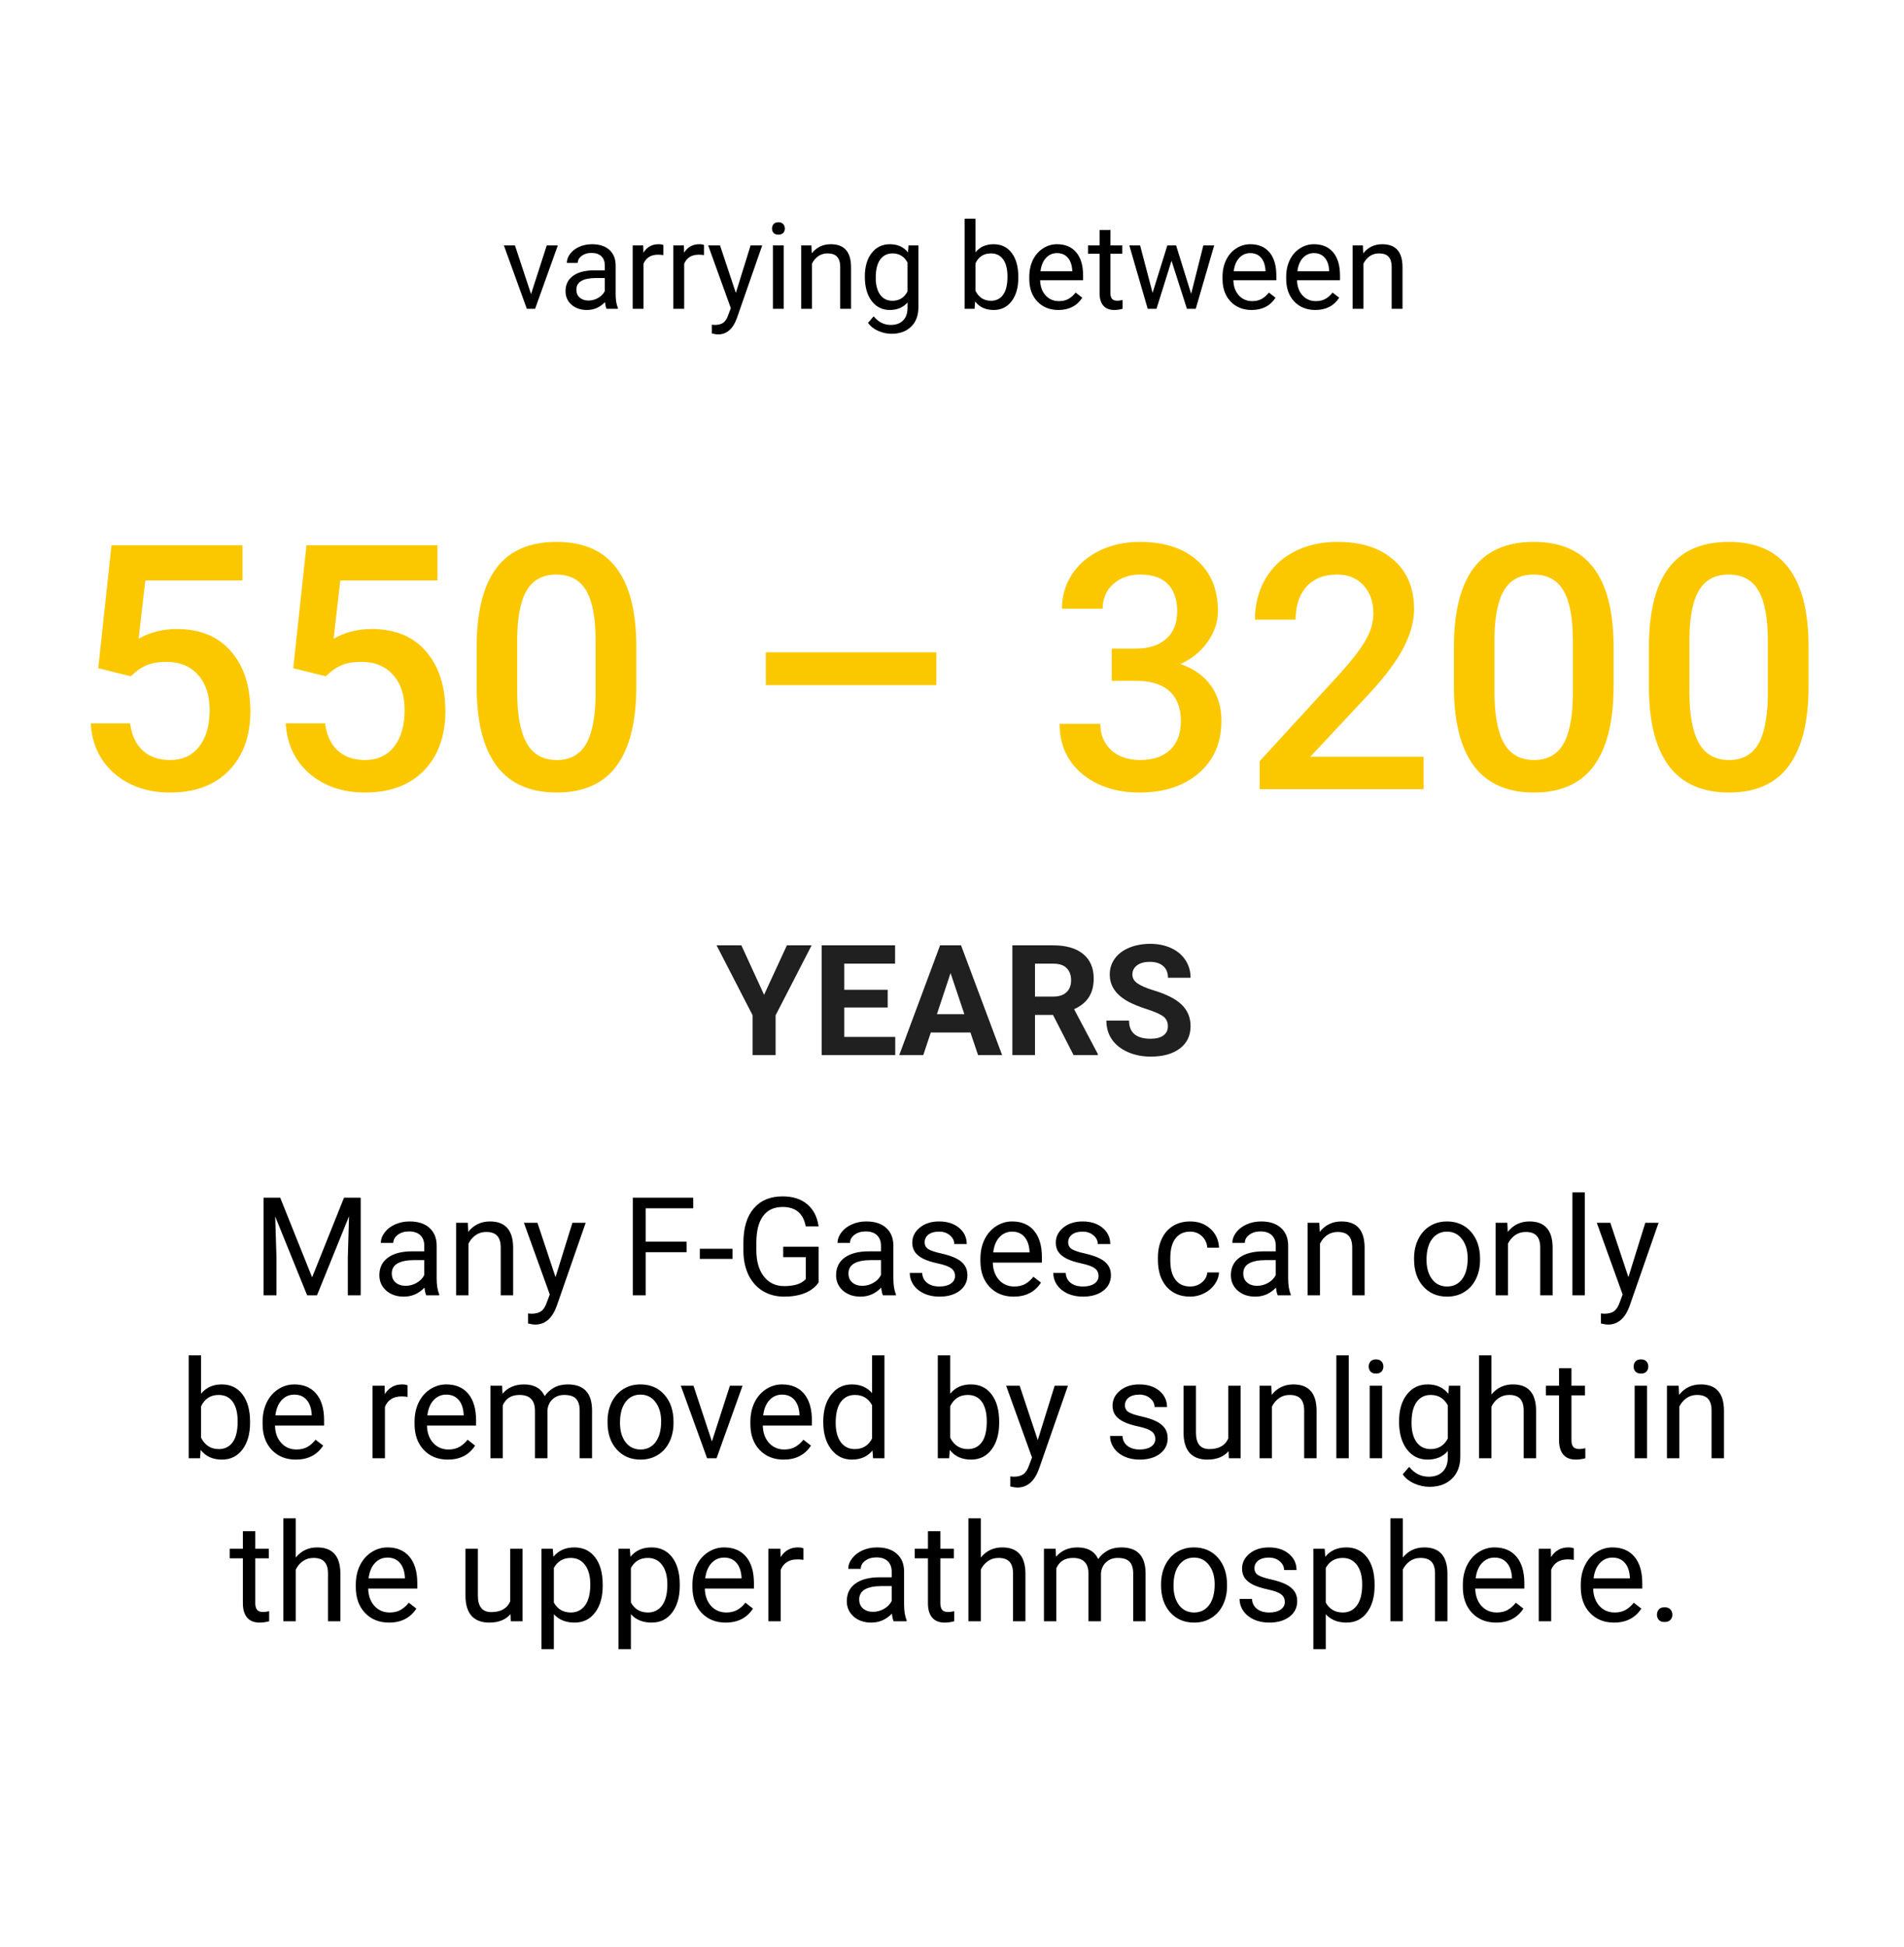 <svg width="222" height="227" viewBox="0 0 222 227" fill="none" xmlns="http://www.w3.org/2000/svg">
<path d="M89.088 115.969L91.751 110.203H94.634L90.433 118.359V123H87.752V118.359L83.551 110.203H86.442L89.088 115.969ZM103.502 117.454H98.439V120.882H104.381V123H95.803V110.203H104.363V112.339H98.439V115.389H103.502V117.454ZM113.152 120.363H108.529L107.65 123H104.847L109.61 110.203H112.054L116.844 123H114.04L113.152 120.363ZM109.241 118.228H112.44L110.832 113.438L109.241 118.228ZM122.776 118.315H120.676V123H118.039V110.203H122.794C124.306 110.203 125.472 110.54 126.292 111.214C127.112 111.888 127.522 112.84 127.522 114.07C127.522 114.943 127.332 115.673 126.951 116.259C126.576 116.839 126.005 117.302 125.237 117.647L128.006 122.877V123H125.176L122.776 118.315ZM120.676 116.18H122.803C123.465 116.18 123.978 116.013 124.341 115.679C124.704 115.339 124.886 114.873 124.886 114.281C124.886 113.678 124.713 113.203 124.367 112.857C124.027 112.512 123.503 112.339 122.794 112.339H120.676V116.18ZM136.171 119.643C136.171 119.145 135.995 118.764 135.644 118.5C135.292 118.23 134.659 117.949 133.745 117.656C132.831 117.357 132.107 117.064 131.574 116.777C130.121 115.992 129.395 114.935 129.395 113.604C129.395 112.913 129.588 112.298 129.975 111.759C130.367 111.214 130.927 110.789 131.653 110.484C132.386 110.18 133.206 110.027 134.114 110.027C135.028 110.027 135.843 110.194 136.558 110.528C137.272 110.856 137.826 111.322 138.219 111.926C138.617 112.529 138.816 113.215 138.816 113.982H136.18C136.18 113.396 135.995 112.942 135.626 112.62C135.257 112.292 134.738 112.128 134.07 112.128C133.426 112.128 132.925 112.266 132.567 112.541C132.21 112.811 132.031 113.168 132.031 113.613C132.031 114.029 132.239 114.378 132.655 114.659C133.077 114.94 133.695 115.204 134.51 115.45C136.01 115.901 137.103 116.461 137.788 117.129C138.474 117.797 138.816 118.629 138.816 119.625C138.816 120.732 138.397 121.603 137.56 122.235C136.722 122.862 135.594 123.176 134.176 123.176C133.191 123.176 132.295 122.997 131.486 122.64C130.678 122.276 130.06 121.781 129.632 121.154C129.21 120.527 128.999 119.801 128.999 118.975H131.645C131.645 120.387 132.488 121.093 134.176 121.093C134.803 121.093 135.292 120.967 135.644 120.715C135.995 120.457 136.171 120.1 136.171 119.643Z" fill="#202020"/>
<path d="M61.919 34.284L63.751 28.604H65.043L62.391 36H61.427L58.747 28.604H60.039L61.919 34.284ZM70.717 36C70.644 35.854 70.585 35.594 70.539 35.221C69.951 35.831 69.249 36.137 68.434 36.137C67.704 36.137 67.105 35.932 66.636 35.522C66.171 35.107 65.939 34.583 65.939 33.949C65.939 33.179 66.23 32.582 66.814 32.158C67.401 31.73 68.226 31.516 69.288 31.516H70.519V30.935C70.519 30.492 70.386 30.142 70.122 29.882C69.858 29.617 69.468 29.485 68.953 29.485C68.502 29.485 68.124 29.599 67.818 29.827C67.513 30.055 67.36 30.331 67.36 30.654H66.089C66.089 30.285 66.219 29.93 66.478 29.588C66.743 29.241 67.098 28.968 67.545 28.768C67.996 28.567 68.491 28.467 69.028 28.467C69.88 28.467 70.548 28.681 71.031 29.109C71.514 29.533 71.765 30.119 71.783 30.866V34.27C71.783 34.95 71.87 35.49 72.043 35.891V36H70.717ZM68.618 35.036C69.015 35.036 69.391 34.934 69.746 34.728C70.102 34.523 70.359 34.257 70.519 33.929V32.411H69.527C67.978 32.411 67.203 32.865 67.203 33.772C67.203 34.168 67.335 34.478 67.6 34.701C67.864 34.925 68.204 35.036 68.618 35.036ZM77.341 29.738C77.149 29.706 76.942 29.69 76.719 29.69C75.889 29.69 75.326 30.044 75.03 30.75V36H73.766V28.604H74.996L75.017 29.458C75.431 28.797 76.019 28.467 76.78 28.467C77.026 28.467 77.213 28.499 77.341 28.562V29.738ZM82.085 29.738C81.894 29.706 81.686 29.69 81.463 29.69C80.633 29.69 80.071 30.044 79.774 30.75V36H78.51V28.604H79.74L79.761 29.458C80.175 28.797 80.763 28.467 81.524 28.467C81.77 28.467 81.957 28.499 82.085 28.562V29.738ZM85.797 34.148L87.519 28.604H88.873L85.899 37.142C85.439 38.372 84.708 38.987 83.705 38.987L83.466 38.967L82.994 38.878V37.852L83.336 37.88C83.764 37.88 84.097 37.793 84.334 37.62C84.576 37.447 84.774 37.13 84.929 36.67L85.209 35.918L82.57 28.604H83.951L85.797 34.148ZM91.382 36H90.117V28.604H91.382V36ZM90.015 26.642C90.015 26.436 90.076 26.263 90.199 26.122C90.327 25.981 90.514 25.91 90.76 25.91C91.006 25.91 91.193 25.981 91.32 26.122C91.448 26.263 91.512 26.436 91.512 26.642C91.512 26.847 91.448 27.018 91.32 27.154C91.193 27.291 91.006 27.359 90.76 27.359C90.514 27.359 90.327 27.291 90.199 27.154C90.076 27.018 90.015 26.847 90.015 26.642ZM94.608 28.604L94.649 29.533C95.215 28.822 95.953 28.467 96.864 28.467C98.427 28.467 99.216 29.349 99.23 31.112V36H97.965V31.105C97.96 30.572 97.837 30.178 97.596 29.923C97.359 29.668 96.987 29.54 96.481 29.54C96.071 29.54 95.711 29.649 95.401 29.868C95.091 30.087 94.85 30.374 94.677 30.73V36H93.412V28.604H94.608ZM100.836 32.24C100.836 31.087 101.103 30.171 101.636 29.492C102.169 28.809 102.875 28.467 103.755 28.467C104.657 28.467 105.361 28.786 105.867 29.424L105.929 28.604H107.084V35.822C107.084 36.779 106.799 37.533 106.229 38.085C105.664 38.636 104.903 38.912 103.946 38.912C103.413 38.912 102.891 38.798 102.381 38.57C101.87 38.342 101.481 38.03 101.212 37.634L101.868 36.875C102.41 37.545 103.074 37.88 103.857 37.88C104.473 37.88 104.951 37.707 105.293 37.36C105.639 37.014 105.812 36.526 105.812 35.898V35.262C105.307 35.845 104.616 36.137 103.741 36.137C102.875 36.137 102.174 35.788 101.636 35.091C101.103 34.394 100.836 33.443 100.836 32.24ZM102.107 32.384C102.107 33.218 102.278 33.874 102.62 34.352C102.962 34.827 103.44 35.063 104.056 35.063C104.853 35.063 105.439 34.701 105.812 33.977V30.6C105.425 29.893 104.844 29.54 104.069 29.54C103.454 29.54 102.973 29.779 102.627 30.258C102.281 30.736 102.107 31.445 102.107 32.384ZM118.732 32.384C118.732 33.514 118.473 34.423 117.953 35.111C117.434 35.795 116.736 36.137 115.861 36.137C114.927 36.137 114.205 35.806 113.694 35.145L113.633 36H112.471V25.5H113.735V29.417C114.246 28.784 114.95 28.467 115.848 28.467C116.745 28.467 117.45 28.806 117.96 29.485C118.475 30.164 118.732 31.094 118.732 32.274V32.384ZM117.468 32.24C117.468 31.379 117.301 30.713 116.969 30.244C116.636 29.775 116.158 29.54 115.533 29.54C114.699 29.54 114.1 29.927 113.735 30.702V33.901C114.123 34.676 114.727 35.063 115.547 35.063C116.153 35.063 116.625 34.829 116.962 34.359C117.299 33.89 117.468 33.184 117.468 32.24ZM123.401 36.137C122.399 36.137 121.583 35.809 120.954 35.152C120.325 34.492 120.011 33.61 120.011 32.507V32.274C120.011 31.541 120.15 30.887 120.428 30.312C120.71 29.734 121.102 29.283 121.604 28.959C122.109 28.631 122.656 28.467 123.244 28.467C124.206 28.467 124.953 28.784 125.486 29.417C126.02 30.05 126.286 30.957 126.286 32.138V32.664H121.275C121.294 33.393 121.506 33.983 121.911 34.435C122.321 34.881 122.841 35.105 123.47 35.105C123.916 35.105 124.295 35.013 124.604 34.831C124.914 34.649 125.186 34.407 125.418 34.106L126.19 34.708C125.571 35.66 124.641 36.137 123.401 36.137ZM123.244 29.506C122.734 29.506 122.305 29.693 121.959 30.066C121.613 30.436 121.398 30.955 121.316 31.625H125.021V31.529C124.985 30.887 124.812 30.39 124.502 30.039C124.192 29.684 123.773 29.506 123.244 29.506ZM129.472 26.812V28.604H130.853V29.581H129.472V34.168C129.472 34.464 129.533 34.688 129.656 34.838C129.779 34.984 129.989 35.057 130.285 35.057C130.431 35.057 130.632 35.029 130.887 34.975V36C130.554 36.091 130.23 36.137 129.916 36.137C129.351 36.137 128.925 35.966 128.638 35.624C128.351 35.282 128.207 34.797 128.207 34.168V29.581H126.86V28.604H128.207V26.812H129.472ZM138.885 34.257L140.307 28.604H141.571L139.418 36H138.393L136.595 30.395L134.845 36H133.819L131.673 28.604H132.931L134.387 34.141L136.109 28.604H137.128L138.885 34.257ZM145.933 36.137C144.93 36.137 144.114 35.809 143.485 35.152C142.856 34.492 142.542 33.61 142.542 32.507V32.274C142.542 31.541 142.681 30.887 142.959 30.312C143.242 29.734 143.633 29.283 144.135 28.959C144.641 28.631 145.188 28.467 145.775 28.467C146.737 28.467 147.484 28.784 148.018 29.417C148.551 30.05 148.817 30.957 148.817 32.138V32.664H143.807C143.825 33.393 144.037 33.983 144.442 34.435C144.853 34.881 145.372 35.105 146.001 35.105C146.448 35.105 146.826 35.013 147.136 34.831C147.446 34.649 147.717 34.407 147.949 34.106L148.722 34.708C148.102 35.66 147.172 36.137 145.933 36.137ZM145.775 29.506C145.265 29.506 144.837 29.693 144.49 30.066C144.144 30.436 143.93 30.955 143.848 31.625H147.553V31.529C147.516 30.887 147.343 30.39 147.033 30.039C146.723 29.684 146.304 29.506 145.775 29.506ZM153.356 36.137C152.354 36.137 151.538 35.809 150.909 35.152C150.28 34.492 149.966 33.61 149.966 32.507V32.274C149.966 31.541 150.105 30.887 150.383 30.312C150.665 29.734 151.057 29.283 151.559 28.959C152.064 28.631 152.611 28.467 153.199 28.467C154.161 28.467 154.908 28.784 155.441 29.417C155.975 30.05 156.241 30.957 156.241 32.138V32.664H151.23C151.249 33.393 151.461 33.983 151.866 34.435C152.276 34.881 152.796 35.105 153.425 35.105C153.871 35.105 154.25 35.013 154.56 34.831C154.869 34.649 155.141 34.407 155.373 34.106L156.146 34.708C155.526 35.66 154.596 36.137 153.356 36.137ZM153.199 29.506C152.689 29.506 152.26 29.693 151.914 30.066C151.568 30.436 151.354 30.955 151.271 31.625H154.977V31.529C154.94 30.887 154.767 30.39 154.457 30.039C154.147 29.684 153.728 29.506 153.199 29.506ZM158.907 28.604L158.948 29.533C159.513 28.822 160.252 28.467 161.163 28.467C162.726 28.467 163.515 29.349 163.528 31.112V36H162.264V31.105C162.259 30.572 162.136 30.178 161.895 29.923C161.658 29.668 161.286 29.54 160.78 29.54C160.37 29.54 160.01 29.649 159.7 29.868C159.39 30.087 159.149 30.374 158.976 30.73V36H157.711V28.604H158.907Z" fill="black"/>
<path d="M11.457 77.898L13 63.562H28.273V67.664H16.945L16.164 74.461C17.479 73.706 18.963 73.328 20.617 73.328C23.326 73.328 25.428 74.194 26.926 75.926C28.436 77.658 29.191 79.988 29.191 82.918C29.191 85.809 28.358 88.113 26.691 89.832C25.025 91.538 22.74 92.391 19.836 92.391C17.232 92.391 15.07 91.655 13.352 90.184C11.646 88.699 10.721 86.746 10.578 84.324H15.168C15.35 85.704 15.845 86.766 16.652 87.508C17.46 88.237 18.514 88.602 19.816 88.602C21.275 88.602 22.408 88.081 23.215 87.039C24.035 85.997 24.445 84.578 24.445 82.781C24.445 81.049 23.996 79.682 23.098 78.68C22.199 77.664 20.962 77.156 19.387 77.156C18.527 77.156 17.798 77.273 17.199 77.508C16.6 77.729 15.949 78.172 15.246 78.836L11.457 77.898ZM34.191 77.898L35.734 63.562H51.008V67.664H39.68L38.898 74.461C40.214 73.706 41.698 73.328 43.352 73.328C46.06 73.328 48.163 74.194 49.66 75.926C51.171 77.658 51.926 79.988 51.926 82.918C51.926 85.809 51.092 88.113 49.426 89.832C47.759 91.538 45.474 92.391 42.57 92.391C39.966 92.391 37.805 91.655 36.086 90.184C34.38 88.699 33.456 86.746 33.312 84.324H37.902C38.085 85.704 38.579 86.766 39.387 87.508C40.194 88.237 41.249 88.602 42.551 88.602C44.009 88.602 45.142 88.081 45.949 87.039C46.77 85.997 47.18 84.578 47.18 82.781C47.18 81.049 46.73 79.682 45.832 78.68C44.934 77.664 43.697 77.156 42.121 77.156C41.262 77.156 40.533 77.273 39.934 77.508C39.335 77.729 38.684 78.172 37.98 78.836L34.191 77.898ZM74.191 80.027C74.191 84.116 73.423 87.202 71.887 89.285C70.363 91.356 68.039 92.391 64.914 92.391C61.841 92.391 59.523 91.382 57.961 89.363C56.411 87.332 55.617 84.331 55.578 80.359V75.438C55.578 71.349 56.34 68.283 57.863 66.238C59.4 64.194 61.737 63.172 64.875 63.172C67.987 63.172 70.305 64.168 71.828 66.16C73.365 68.152 74.152 71.134 74.191 75.106V80.027ZM69.445 74.715C69.445 72.046 69.081 70.092 68.352 68.856C67.622 67.606 66.463 66.981 64.875 66.981C63.325 66.981 62.186 67.573 61.457 68.758C60.728 69.93 60.344 71.766 60.305 74.266V80.711C60.305 83.367 60.676 85.346 61.418 86.648C62.16 87.951 63.325 88.602 64.914 88.602C66.438 88.602 67.564 88.003 68.293 86.805C69.022 85.594 69.406 83.706 69.445 81.141V74.715ZM109.172 79.871H89.289V76.043H109.172V79.871ZM129.621 75.613H132.512C133.97 75.6 135.122 75.223 135.969 74.481C136.828 73.738 137.258 72.664 137.258 71.258C137.258 69.904 136.9 68.856 136.184 68.113C135.48 67.358 134.4 66.981 132.941 66.981C131.665 66.981 130.617 67.352 129.797 68.094C128.977 68.823 128.566 69.78 128.566 70.965H123.82C123.82 69.507 124.204 68.178 124.973 66.981C125.754 65.783 126.835 64.852 128.215 64.188C129.608 63.51 131.164 63.172 132.883 63.172C135.721 63.172 137.948 63.888 139.562 65.32C141.19 66.74 142.004 68.719 142.004 71.258C142.004 72.534 141.594 73.738 140.773 74.871C139.966 75.991 138.918 76.837 137.629 77.41C139.191 77.944 140.376 78.784 141.184 79.93C142.004 81.076 142.414 82.443 142.414 84.031C142.414 86.583 141.535 88.615 139.777 90.125C138.033 91.635 135.734 92.391 132.883 92.391C130.148 92.391 127.909 91.662 126.164 90.203C124.419 88.745 123.547 86.805 123.547 84.383H128.293C128.293 85.633 128.71 86.648 129.543 87.43C130.389 88.211 131.522 88.602 132.941 88.602C134.413 88.602 135.572 88.211 136.418 87.43C137.264 86.648 137.688 85.516 137.688 84.031C137.688 82.534 137.245 81.382 136.359 80.574C135.474 79.767 134.159 79.363 132.414 79.363H129.621V75.613ZM165.988 92H146.867V88.738L156.34 78.406C157.707 76.883 158.677 75.613 159.25 74.598C159.836 73.569 160.129 72.54 160.129 71.512C160.129 70.158 159.745 69.064 158.977 68.231C158.221 67.397 157.199 66.981 155.91 66.981C154.374 66.981 153.182 67.449 152.336 68.387C151.49 69.324 151.066 70.607 151.066 72.234H146.32C146.32 70.503 146.711 68.947 147.492 67.566C148.286 66.173 149.413 65.092 150.871 64.324C152.342 63.556 154.035 63.172 155.949 63.172C158.71 63.172 160.884 63.868 162.473 65.262C164.074 66.642 164.875 68.556 164.875 71.004C164.875 72.423 164.471 73.914 163.664 75.477C162.87 77.026 161.561 78.79 159.738 80.769L152.785 88.211H165.988V92ZM188.137 80.027C188.137 84.116 187.368 87.202 185.832 89.285C184.309 91.356 181.984 92.391 178.859 92.391C175.786 92.391 173.469 91.382 171.906 89.363C170.357 87.332 169.562 84.331 169.523 80.359V75.438C169.523 71.349 170.285 68.283 171.809 66.238C173.345 64.194 175.682 63.172 178.82 63.172C181.932 63.172 184.25 64.168 185.773 66.16C187.31 68.152 188.098 71.134 188.137 75.106V80.027ZM183.391 74.715C183.391 72.046 183.026 70.092 182.297 68.856C181.568 67.606 180.409 66.981 178.82 66.981C177.271 66.981 176.132 67.573 175.402 68.758C174.673 69.93 174.289 71.766 174.25 74.266V80.711C174.25 83.367 174.621 85.346 175.363 86.648C176.105 87.951 177.271 88.602 178.859 88.602C180.383 88.602 181.509 88.003 182.238 86.805C182.967 85.594 183.352 83.706 183.391 81.141V74.715ZM210.871 80.027C210.871 84.116 210.103 87.202 208.566 89.285C207.043 91.356 204.719 92.391 201.594 92.391C198.521 92.391 196.203 91.382 194.641 89.363C193.091 87.332 192.297 84.331 192.258 80.359V75.438C192.258 71.349 193.02 68.283 194.543 66.238C196.079 64.194 198.417 63.172 201.555 63.172C204.667 63.172 206.984 64.168 208.508 66.16C210.044 68.152 210.832 71.134 210.871 75.106V80.027ZM206.125 74.715C206.125 72.046 205.76 70.092 205.031 68.856C204.302 67.606 203.143 66.981 201.555 66.981C200.005 66.981 198.866 67.573 198.137 68.758C197.408 69.93 197.023 71.766 196.984 74.266V80.711C196.984 83.367 197.355 85.346 198.098 86.648C198.84 87.951 200.005 88.602 201.594 88.602C203.117 88.602 204.243 88.003 204.973 86.805C205.702 85.594 206.086 83.706 206.125 81.141V74.715Z" fill="#FBC800"/>
<path d="M32.672 139.625L36.391 148.906L40.109 139.625H42.055V151H40.555V146.57L40.695 141.789L36.961 151H35.812L32.086 141.812L32.234 146.57V151H30.734V139.625H32.672ZM49.695 151C49.612 150.833 49.544 150.536 49.492 150.109C48.82 150.807 48.018 151.156 47.086 151.156C46.253 151.156 45.568 150.922 45.031 150.453C44.5 149.979 44.234 149.38 44.234 148.656C44.234 147.776 44.568 147.094 45.234 146.609C45.906 146.12 46.849 145.875 48.062 145.875H49.469V145.211C49.469 144.706 49.318 144.305 49.016 144.008C48.714 143.706 48.268 143.555 47.68 143.555C47.164 143.555 46.732 143.685 46.383 143.945C46.034 144.206 45.859 144.521 45.859 144.891H44.406C44.406 144.469 44.555 144.062 44.852 143.672C45.154 143.276 45.56 142.964 46.07 142.734C46.586 142.505 47.151 142.391 47.766 142.391C48.74 142.391 49.503 142.635 50.055 143.125C50.607 143.609 50.893 144.279 50.914 145.133V149.023C50.914 149.799 51.013 150.417 51.211 150.875V151H49.695ZM47.297 149.898C47.75 149.898 48.18 149.781 48.586 149.547C48.992 149.312 49.286 149.008 49.469 148.633V146.898H48.336C46.565 146.898 45.68 147.417 45.68 148.453C45.68 148.906 45.831 149.26 46.133 149.516C46.435 149.771 46.823 149.898 47.297 149.898ZM54.547 142.547L54.594 143.609C55.24 142.797 56.083 142.391 57.125 142.391C58.911 142.391 59.812 143.398 59.828 145.414V151H58.383V145.406C58.378 144.797 58.237 144.346 57.961 144.055C57.69 143.763 57.266 143.617 56.688 143.617C56.219 143.617 55.807 143.742 55.453 143.992C55.099 144.242 54.823 144.57 54.625 144.977V151H53.18V142.547H54.547ZM64.773 148.883L66.742 142.547H68.289L64.891 152.305C64.365 153.711 63.529 154.414 62.383 154.414L62.109 154.391L61.57 154.289V153.117L61.961 153.148C62.45 153.148 62.831 153.049 63.102 152.852C63.378 152.654 63.604 152.292 63.781 151.766L64.102 150.906L61.086 142.547H62.664L64.773 148.883ZM80.055 145.977H75.281V151H73.781V139.625H80.828V140.859H75.281V144.75H80.055V145.977ZM85.406 146.758H81.594V145.578H85.406V146.758ZM95.445 149.508C95.06 150.06 94.521 150.474 93.828 150.75C93.141 151.021 92.338 151.156 91.422 151.156C90.495 151.156 89.672 150.94 88.953 150.508C88.234 150.07 87.677 149.451 87.281 148.648C86.891 147.846 86.69 146.917 86.68 145.859V144.867C86.68 143.154 87.078 141.826 87.875 140.883C88.677 139.94 89.802 139.469 91.25 139.469C92.438 139.469 93.393 139.773 94.117 140.383C94.841 140.987 95.284 141.846 95.445 142.961H93.945C93.664 141.456 92.768 140.703 91.258 140.703C90.253 140.703 89.49 141.057 88.969 141.766C88.453 142.469 88.193 143.49 88.188 144.828V145.758C88.188 147.034 88.479 148.049 89.062 148.805C89.646 149.555 90.435 149.93 91.43 149.93C91.992 149.93 92.484 149.867 92.906 149.742C93.328 149.617 93.677 149.406 93.953 149.109V146.555H91.32V145.336H95.445V149.508ZM102.945 151C102.862 150.833 102.794 150.536 102.742 150.109C102.07 150.807 101.268 151.156 100.336 151.156C99.503 151.156 98.818 150.922 98.281 150.453C97.75 149.979 97.484 149.38 97.484 148.656C97.484 147.776 97.818 147.094 98.484 146.609C99.156 146.12 100.099 145.875 101.312 145.875H102.719V145.211C102.719 144.706 102.568 144.305 102.266 144.008C101.964 143.706 101.518 143.555 100.93 143.555C100.414 143.555 99.982 143.685 99.633 143.945C99.284 144.206 99.109 144.521 99.109 144.891H97.656C97.656 144.469 97.805 144.062 98.102 143.672C98.404 143.276 98.81 142.964 99.32 142.734C99.836 142.505 100.401 142.391 101.016 142.391C101.99 142.391 102.753 142.635 103.305 143.125C103.857 143.609 104.143 144.279 104.164 145.133V149.023C104.164 149.799 104.263 150.417 104.461 150.875V151H102.945ZM100.547 149.898C101 149.898 101.43 149.781 101.836 149.547C102.242 149.312 102.536 149.008 102.719 148.633V146.898H101.586C99.815 146.898 98.93 147.417 98.93 148.453C98.93 148.906 99.081 149.26 99.383 149.516C99.685 149.771 100.073 149.898 100.547 149.898ZM111.352 148.758C111.352 148.367 111.203 148.065 110.906 147.852C110.615 147.633 110.102 147.445 109.367 147.289C108.638 147.133 108.057 146.945 107.625 146.727C107.198 146.508 106.88 146.247 106.672 145.945C106.469 145.643 106.367 145.284 106.367 144.867C106.367 144.174 106.659 143.589 107.242 143.109C107.831 142.63 108.581 142.391 109.492 142.391C110.451 142.391 111.227 142.638 111.82 143.133C112.419 143.628 112.719 144.26 112.719 145.031H111.266C111.266 144.635 111.096 144.294 110.758 144.008C110.424 143.721 110.003 143.578 109.492 143.578C108.966 143.578 108.555 143.693 108.258 143.922C107.961 144.151 107.812 144.451 107.812 144.82C107.812 145.169 107.951 145.432 108.227 145.609C108.503 145.786 109 145.956 109.719 146.117C110.443 146.279 111.029 146.471 111.477 146.695C111.924 146.919 112.255 147.19 112.469 147.508C112.688 147.82 112.797 148.203 112.797 148.656C112.797 149.411 112.495 150.018 111.891 150.477C111.286 150.93 110.503 151.156 109.539 151.156C108.862 151.156 108.263 151.036 107.742 150.797C107.221 150.557 106.812 150.224 106.516 149.797C106.224 149.365 106.078 148.898 106.078 148.398H107.523C107.549 148.883 107.742 149.268 108.102 149.555C108.466 149.836 108.945 149.977 109.539 149.977C110.086 149.977 110.523 149.867 110.852 149.648C111.185 149.424 111.352 149.128 111.352 148.758ZM118.188 151.156C117.042 151.156 116.109 150.781 115.391 150.031C114.672 149.276 114.312 148.268 114.312 147.008V146.742C114.312 145.904 114.471 145.156 114.789 144.5C115.112 143.839 115.56 143.323 116.133 142.953C116.711 142.578 117.336 142.391 118.008 142.391C119.107 142.391 119.961 142.753 120.57 143.477C121.18 144.201 121.484 145.237 121.484 146.586V147.188H115.758C115.779 148.021 116.021 148.695 116.484 149.211C116.953 149.721 117.547 149.977 118.266 149.977C118.776 149.977 119.208 149.872 119.562 149.664C119.917 149.456 120.227 149.18 120.492 148.836L121.375 149.523C120.667 150.612 119.604 151.156 118.188 151.156ZM118.008 143.578C117.424 143.578 116.935 143.792 116.539 144.219C116.143 144.641 115.898 145.234 115.805 146H120.039V145.891C119.997 145.156 119.799 144.589 119.445 144.188C119.091 143.781 118.612 143.578 118.008 143.578ZM128.086 148.758C128.086 148.367 127.938 148.065 127.641 147.852C127.349 147.633 126.836 147.445 126.102 147.289C125.372 147.133 124.792 146.945 124.359 146.727C123.932 146.508 123.615 146.247 123.406 145.945C123.203 145.643 123.102 145.284 123.102 144.867C123.102 144.174 123.393 143.589 123.977 143.109C124.565 142.63 125.315 142.391 126.227 142.391C127.185 142.391 127.961 142.638 128.555 143.133C129.154 143.628 129.453 144.26 129.453 145.031H128C128 144.635 127.831 144.294 127.492 144.008C127.159 143.721 126.737 143.578 126.227 143.578C125.701 143.578 125.289 143.693 124.992 143.922C124.695 144.151 124.547 144.451 124.547 144.82C124.547 145.169 124.685 145.432 124.961 145.609C125.237 145.786 125.734 145.956 126.453 146.117C127.177 146.279 127.763 146.471 128.211 146.695C128.659 146.919 128.99 147.19 129.203 147.508C129.422 147.82 129.531 148.203 129.531 148.656C129.531 149.411 129.229 150.018 128.625 150.477C128.021 150.93 127.237 151.156 126.273 151.156C125.596 151.156 124.997 151.036 124.477 150.797C123.956 150.557 123.547 150.224 123.25 149.797C122.958 149.365 122.812 148.898 122.812 148.398H124.258C124.284 148.883 124.477 149.268 124.836 149.555C125.201 149.836 125.68 149.977 126.273 149.977C126.82 149.977 127.258 149.867 127.586 149.648C127.919 149.424 128.086 149.128 128.086 148.758ZM138.773 149.977C139.289 149.977 139.74 149.82 140.125 149.508C140.51 149.195 140.724 148.805 140.766 148.336H142.133C142.107 148.82 141.94 149.281 141.633 149.719C141.326 150.156 140.914 150.505 140.398 150.766C139.888 151.026 139.346 151.156 138.773 151.156C137.622 151.156 136.706 150.773 136.023 150.008C135.346 149.237 135.008 148.185 135.008 146.852V146.609C135.008 145.786 135.159 145.055 135.461 144.414C135.763 143.773 136.195 143.276 136.758 142.922C137.326 142.568 137.995 142.391 138.766 142.391C139.714 142.391 140.5 142.674 141.125 143.242C141.755 143.81 142.091 144.547 142.133 145.453H140.766C140.724 144.906 140.516 144.458 140.141 144.109C139.771 143.755 139.312 143.578 138.766 143.578C138.031 143.578 137.461 143.844 137.055 144.375C136.654 144.901 136.453 145.664 136.453 146.664V146.938C136.453 147.911 136.654 148.661 137.055 149.188C137.456 149.714 138.029 149.977 138.773 149.977ZM148.977 151C148.893 150.833 148.826 150.536 148.773 150.109C148.102 150.807 147.299 151.156 146.367 151.156C145.534 151.156 144.849 150.922 144.312 150.453C143.781 149.979 143.516 149.38 143.516 148.656C143.516 147.776 143.849 147.094 144.516 146.609C145.188 146.12 146.13 145.875 147.344 145.875H148.75V145.211C148.75 144.706 148.599 144.305 148.297 144.008C147.995 143.706 147.549 143.555 146.961 143.555C146.445 143.555 146.013 143.685 145.664 143.945C145.315 144.206 145.141 144.521 145.141 144.891H143.688C143.688 144.469 143.836 144.062 144.133 143.672C144.435 143.276 144.841 142.964 145.352 142.734C145.867 142.505 146.432 142.391 147.047 142.391C148.021 142.391 148.784 142.635 149.336 143.125C149.888 143.609 150.174 144.279 150.195 145.133V149.023C150.195 149.799 150.294 150.417 150.492 150.875V151H148.977ZM146.578 149.898C147.031 149.898 147.461 149.781 147.867 149.547C148.273 149.312 148.568 149.008 148.75 148.633V146.898H147.617C145.846 146.898 144.961 147.417 144.961 148.453C144.961 148.906 145.112 149.26 145.414 149.516C145.716 149.771 146.104 149.898 146.578 149.898ZM153.828 142.547L153.875 143.609C154.521 142.797 155.365 142.391 156.406 142.391C158.193 142.391 159.094 143.398 159.109 145.414V151H157.664V145.406C157.659 144.797 157.518 144.346 157.242 144.055C156.971 143.763 156.547 143.617 155.969 143.617C155.5 143.617 155.089 143.742 154.734 143.992C154.38 144.242 154.104 144.57 153.906 144.977V151H152.461V142.547H153.828ZM164.875 146.695C164.875 145.867 165.036 145.122 165.359 144.461C165.688 143.799 166.141 143.289 166.719 142.93C167.302 142.57 167.966 142.391 168.711 142.391C169.862 142.391 170.792 142.789 171.5 143.586C172.214 144.383 172.57 145.443 172.57 146.766V146.867C172.57 147.69 172.411 148.43 172.094 149.086C171.781 149.737 171.331 150.245 170.742 150.609C170.159 150.974 169.487 151.156 168.727 151.156C167.581 151.156 166.651 150.758 165.938 149.961C165.229 149.164 164.875 148.109 164.875 146.797V146.695ZM166.328 146.867C166.328 147.805 166.544 148.557 166.977 149.125C167.414 149.693 167.997 149.977 168.727 149.977C169.461 149.977 170.044 149.69 170.477 149.117C170.909 148.539 171.125 147.732 171.125 146.695C171.125 145.768 170.904 145.018 170.461 144.445C170.023 143.867 169.44 143.578 168.711 143.578C167.997 143.578 167.422 143.862 166.984 144.43C166.547 144.997 166.328 145.81 166.328 146.867ZM175.75 142.547L175.797 143.609C176.443 142.797 177.286 142.391 178.328 142.391C180.115 142.391 181.016 143.398 181.031 145.414V151H179.586V145.406C179.581 144.797 179.44 144.346 179.164 144.055C178.893 143.763 178.469 143.617 177.891 143.617C177.422 143.617 177.01 143.742 176.656 143.992C176.302 144.242 176.026 144.57 175.828 144.977V151H174.383V142.547H175.75ZM184.781 151H183.336V139H184.781V151ZM189.867 148.883L191.836 142.547H193.383L189.984 152.305C189.458 153.711 188.622 154.414 187.477 154.414L187.203 154.391L186.664 154.289V153.117L187.055 153.148C187.544 153.148 187.924 153.049 188.195 152.852C188.471 152.654 188.698 152.292 188.875 151.766L189.195 150.906L186.18 142.547H187.758L189.867 148.883ZM29.156 165.867C29.156 167.159 28.859 168.198 28.266 168.984C27.672 169.766 26.875 170.156 25.875 170.156C24.807 170.156 23.982 169.779 23.398 169.023L23.328 170H22V158H23.445V162.477C24.029 161.753 24.833 161.391 25.859 161.391C26.885 161.391 27.69 161.779 28.273 162.555C28.862 163.331 29.156 164.393 29.156 165.742V165.867ZM27.711 165.703C27.711 164.719 27.521 163.958 27.141 163.422C26.76 162.885 26.213 162.617 25.5 162.617C24.547 162.617 23.862 163.06 23.445 163.945V167.602C23.888 168.487 24.578 168.93 25.516 168.93C26.208 168.93 26.747 168.661 27.133 168.125C27.518 167.589 27.711 166.781 27.711 165.703ZM34.492 170.156C33.346 170.156 32.414 169.781 31.695 169.031C30.977 168.276 30.617 167.268 30.617 166.008V165.742C30.617 164.904 30.776 164.156 31.094 163.5C31.417 162.839 31.865 162.323 32.438 161.953C33.016 161.578 33.641 161.391 34.312 161.391C35.411 161.391 36.266 161.753 36.875 162.477C37.484 163.201 37.789 164.237 37.789 165.586V166.188H32.062C32.083 167.021 32.325 167.695 32.789 168.211C33.258 168.721 33.852 168.977 34.57 168.977C35.081 168.977 35.513 168.872 35.867 168.664C36.221 168.456 36.531 168.18 36.797 167.836L37.68 168.523C36.971 169.612 35.909 170.156 34.492 170.156ZM34.312 162.578C33.729 162.578 33.24 162.792 32.844 163.219C32.448 163.641 32.203 164.234 32.109 165H36.344V164.891C36.302 164.156 36.104 163.589 35.75 163.188C35.396 162.781 34.917 162.578 34.312 162.578ZM47.523 162.844C47.305 162.807 47.068 162.789 46.812 162.789C45.865 162.789 45.221 163.193 44.883 164V170H43.438V161.547H44.844L44.867 162.523C45.341 161.768 46.013 161.391 46.883 161.391C47.164 161.391 47.378 161.427 47.523 161.5V162.844ZM52.211 170.156C51.065 170.156 50.133 169.781 49.414 169.031C48.695 168.276 48.336 167.268 48.336 166.008V165.742C48.336 164.904 48.495 164.156 48.812 163.5C49.135 162.839 49.583 162.323 50.156 161.953C50.734 161.578 51.359 161.391 52.031 161.391C53.13 161.391 53.984 161.753 54.594 162.477C55.203 163.201 55.508 164.237 55.508 165.586V166.188H49.781C49.802 167.021 50.044 167.695 50.508 168.211C50.977 168.721 51.57 168.977 52.289 168.977C52.8 168.977 53.232 168.872 53.586 168.664C53.94 168.456 54.25 168.18 54.516 167.836L55.398 168.523C54.69 169.612 53.628 170.156 52.211 170.156ZM52.031 162.578C51.448 162.578 50.958 162.792 50.562 163.219C50.167 163.641 49.922 164.234 49.828 165H54.062V164.891C54.021 164.156 53.823 163.589 53.469 163.188C53.115 162.781 52.635 162.578 52.031 162.578ZM58.547 161.547L58.586 162.484C59.206 161.755 60.042 161.391 61.094 161.391C62.276 161.391 63.081 161.844 63.508 162.75C63.789 162.344 64.154 162.016 64.602 161.766C65.055 161.516 65.588 161.391 66.203 161.391C68.057 161.391 69 162.372 69.031 164.336V170H67.586V164.422C67.586 163.818 67.448 163.367 67.172 163.07C66.896 162.768 66.432 162.617 65.781 162.617C65.245 162.617 64.799 162.779 64.445 163.102C64.091 163.419 63.885 163.849 63.828 164.391V170H62.375V164.461C62.375 163.232 61.773 162.617 60.57 162.617C59.622 162.617 58.974 163.021 58.625 163.828V170H57.18V161.547H58.547ZM70.836 165.695C70.836 164.867 70.997 164.122 71.32 163.461C71.648 162.799 72.102 162.289 72.68 161.93C73.263 161.57 73.927 161.391 74.672 161.391C75.823 161.391 76.753 161.789 77.461 162.586C78.174 163.383 78.531 164.443 78.531 165.766V165.867C78.531 166.69 78.372 167.43 78.055 168.086C77.742 168.737 77.292 169.245 76.703 169.609C76.12 169.974 75.448 170.156 74.688 170.156C73.542 170.156 72.612 169.758 71.898 168.961C71.19 168.164 70.836 167.109 70.836 165.797V165.695ZM72.289 165.867C72.289 166.805 72.505 167.557 72.938 168.125C73.375 168.693 73.958 168.977 74.688 168.977C75.422 168.977 76.005 168.69 76.438 168.117C76.87 167.539 77.086 166.732 77.086 165.695C77.086 164.768 76.865 164.018 76.422 163.445C75.984 162.867 75.401 162.578 74.672 162.578C73.958 162.578 73.383 162.862 72.945 163.43C72.508 163.997 72.289 164.81 72.289 165.867ZM83.008 168.039L85.102 161.547H86.578L83.547 170H82.445L79.383 161.547H80.859L83.008 168.039ZM91.367 170.156C90.221 170.156 89.289 169.781 88.57 169.031C87.852 168.276 87.492 167.268 87.492 166.008V165.742C87.492 164.904 87.651 164.156 87.969 163.5C88.292 162.839 88.74 162.323 89.312 161.953C89.891 161.578 90.516 161.391 91.188 161.391C92.287 161.391 93.141 161.753 93.75 162.477C94.359 163.201 94.664 164.237 94.664 165.586V166.188H88.938C88.958 167.021 89.201 167.695 89.664 168.211C90.133 168.721 90.727 168.977 91.445 168.977C91.956 168.977 92.388 168.872 92.742 168.664C93.096 168.456 93.406 168.18 93.672 167.836L94.555 168.523C93.846 169.612 92.784 170.156 91.367 170.156ZM91.188 162.578C90.604 162.578 90.115 162.792 89.719 163.219C89.323 163.641 89.078 164.234 88.984 165H93.219V164.891C93.177 164.156 92.979 163.589 92.625 163.188C92.271 162.781 91.792 162.578 91.188 162.578ZM95.992 165.703C95.992 164.406 96.299 163.365 96.914 162.578C97.529 161.786 98.333 161.391 99.328 161.391C100.318 161.391 101.102 161.729 101.68 162.406V158H103.125V170H101.797L101.727 169.094C101.148 169.802 100.344 170.156 99.312 170.156C98.333 170.156 97.534 169.755 96.914 168.953C96.299 168.151 95.992 167.104 95.992 165.812V165.703ZM97.438 165.867C97.438 166.826 97.635 167.576 98.031 168.117C98.427 168.659 98.974 168.93 99.672 168.93C100.589 168.93 101.258 168.518 101.68 167.695V163.812C101.247 163.016 100.583 162.617 99.688 162.617C98.979 162.617 98.427 162.891 98.031 163.438C97.635 163.984 97.438 164.794 97.438 165.867ZM116.5 165.867C116.5 167.159 116.203 168.198 115.609 168.984C115.016 169.766 114.219 170.156 113.219 170.156C112.151 170.156 111.326 169.779 110.742 169.023L110.672 170H109.344V158H110.789V162.477C111.372 161.753 112.177 161.391 113.203 161.391C114.229 161.391 115.034 161.779 115.617 162.555C116.206 163.331 116.5 164.393 116.5 165.742V165.867ZM115.055 165.703C115.055 164.719 114.865 163.958 114.484 163.422C114.104 162.885 113.557 162.617 112.844 162.617C111.891 162.617 111.206 163.06 110.789 163.945V167.602C111.232 168.487 111.922 168.93 112.859 168.93C113.552 168.93 114.091 168.661 114.477 168.125C114.862 167.589 115.055 166.781 115.055 165.703ZM121 167.883L122.969 161.547H124.516L121.117 171.305C120.591 172.711 119.755 173.414 118.609 173.414L118.336 173.391L117.797 173.289V172.117L118.188 172.148C118.677 172.148 119.057 172.049 119.328 171.852C119.604 171.654 119.831 171.292 120.008 170.766L120.328 169.906L117.312 161.547H118.891L121 167.883ZM134.703 167.758C134.703 167.367 134.555 167.065 134.258 166.852C133.966 166.633 133.453 166.445 132.719 166.289C131.99 166.133 131.409 165.945 130.977 165.727C130.549 165.508 130.232 165.247 130.023 164.945C129.82 164.643 129.719 164.284 129.719 163.867C129.719 163.174 130.01 162.589 130.594 162.109C131.182 161.63 131.932 161.391 132.844 161.391C133.802 161.391 134.578 161.638 135.172 162.133C135.771 162.628 136.07 163.26 136.07 164.031H134.617C134.617 163.635 134.448 163.294 134.109 163.008C133.776 162.721 133.354 162.578 132.844 162.578C132.318 162.578 131.906 162.693 131.609 162.922C131.312 163.151 131.164 163.451 131.164 163.82C131.164 164.169 131.302 164.432 131.578 164.609C131.854 164.786 132.352 164.956 133.07 165.117C133.794 165.279 134.38 165.471 134.828 165.695C135.276 165.919 135.607 166.19 135.82 166.508C136.039 166.82 136.148 167.203 136.148 167.656C136.148 168.411 135.846 169.018 135.242 169.477C134.638 169.93 133.854 170.156 132.891 170.156C132.214 170.156 131.615 170.036 131.094 169.797C130.573 169.557 130.164 169.224 129.867 168.797C129.576 168.365 129.43 167.898 129.43 167.398H130.875C130.901 167.883 131.094 168.268 131.453 168.555C131.818 168.836 132.297 168.977 132.891 168.977C133.438 168.977 133.875 168.867 134.203 168.648C134.536 168.424 134.703 168.128 134.703 167.758ZM143.25 169.164C142.688 169.826 141.862 170.156 140.773 170.156C139.872 170.156 139.185 169.896 138.711 169.375C138.242 168.849 138.005 168.073 138 167.047V161.547H139.445V167.008C139.445 168.289 139.966 168.93 141.008 168.93C142.112 168.93 142.846 168.518 143.211 167.695V161.547H144.656V170H143.281L143.25 169.164ZM148.227 161.547L148.273 162.609C148.919 161.797 149.763 161.391 150.805 161.391C152.591 161.391 153.492 162.398 153.508 164.414V170H152.062V164.406C152.057 163.797 151.917 163.346 151.641 163.055C151.37 162.763 150.945 162.617 150.367 162.617C149.898 162.617 149.487 162.742 149.133 162.992C148.779 163.242 148.503 163.57 148.305 163.977V170H146.859V161.547H148.227ZM157.258 170H155.812V158H157.258V170ZM161.148 170H159.703V161.547H161.148V170ZM159.586 159.305C159.586 159.07 159.656 158.872 159.797 158.711C159.943 158.549 160.156 158.469 160.438 158.469C160.719 158.469 160.932 158.549 161.078 158.711C161.224 158.872 161.297 159.07 161.297 159.305C161.297 159.539 161.224 159.734 161.078 159.891C160.932 160.047 160.719 160.125 160.438 160.125C160.156 160.125 159.943 160.047 159.797 159.891C159.656 159.734 159.586 159.539 159.586 159.305ZM163.125 165.703C163.125 164.385 163.43 163.339 164.039 162.562C164.648 161.781 165.456 161.391 166.461 161.391C167.492 161.391 168.297 161.755 168.875 162.484L168.945 161.547H170.266V169.797C170.266 170.891 169.94 171.753 169.289 172.383C168.643 173.013 167.773 173.328 166.68 173.328C166.07 173.328 165.474 173.198 164.891 172.938C164.307 172.677 163.862 172.32 163.555 171.867L164.305 171C164.924 171.766 165.682 172.148 166.578 172.148C167.281 172.148 167.828 171.951 168.219 171.555C168.615 171.159 168.812 170.602 168.812 169.883V169.156C168.234 169.823 167.445 170.156 166.445 170.156C165.456 170.156 164.654 169.758 164.039 168.961C163.43 168.164 163.125 167.078 163.125 165.703ZM164.578 165.867C164.578 166.82 164.773 167.57 165.164 168.117C165.555 168.659 166.102 168.93 166.805 168.93C167.716 168.93 168.385 168.516 168.812 167.688V163.828C168.37 163.021 167.706 162.617 166.82 162.617C166.117 162.617 165.568 162.891 165.172 163.438C164.776 163.984 164.578 164.794 164.578 165.867ZM173.898 162.57C174.539 161.784 175.372 161.391 176.398 161.391C178.185 161.391 179.086 162.398 179.102 164.414V170H177.656V164.406C177.651 163.797 177.51 163.346 177.234 163.055C176.964 162.763 176.539 162.617 175.961 162.617C175.492 162.617 175.081 162.742 174.727 162.992C174.372 163.242 174.096 163.57 173.898 163.977V170H172.453V158H173.898V162.57ZM183.227 159.5V161.547H184.805V162.664H183.227V167.906C183.227 168.245 183.297 168.5 183.438 168.672C183.578 168.839 183.818 168.922 184.156 168.922C184.323 168.922 184.552 168.891 184.844 168.828V170C184.464 170.104 184.094 170.156 183.734 170.156C183.089 170.156 182.602 169.961 182.273 169.57C181.945 169.18 181.781 168.625 181.781 167.906V162.664H180.242V161.547H181.781V159.5H183.227ZM192.039 170H190.594V161.547H192.039V170ZM190.477 159.305C190.477 159.07 190.547 158.872 190.688 158.711C190.833 158.549 191.047 158.469 191.328 158.469C191.609 158.469 191.823 158.549 191.969 158.711C192.115 158.872 192.188 159.07 192.188 159.305C192.188 159.539 192.115 159.734 191.969 159.891C191.823 160.047 191.609 160.125 191.328 160.125C191.047 160.125 190.833 160.047 190.688 159.891C190.547 159.734 190.477 159.539 190.477 159.305ZM195.727 161.547L195.773 162.609C196.419 161.797 197.263 161.391 198.305 161.391C200.091 161.391 200.992 162.398 201.008 164.414V170H199.562V164.406C199.557 163.797 199.417 163.346 199.141 163.055C198.87 162.763 198.445 162.617 197.867 162.617C197.398 162.617 196.987 162.742 196.633 162.992C196.279 163.242 196.003 163.57 195.805 163.977V170H194.359V161.547H195.727ZM29.766 178.5V180.547H31.344V181.664H29.766V186.906C29.766 187.245 29.836 187.5 29.977 187.672C30.117 187.839 30.357 187.922 30.695 187.922C30.862 187.922 31.091 187.891 31.383 187.828V189C31.003 189.104 30.633 189.156 30.273 189.156C29.628 189.156 29.141 188.961 28.812 188.57C28.484 188.18 28.32 187.625 28.32 186.906V181.664H26.781V180.547H28.32V178.5H29.766ZM34.484 181.57C35.125 180.784 35.958 180.391 36.984 180.391C38.771 180.391 39.672 181.398 39.688 183.414V189H38.242V183.406C38.237 182.797 38.096 182.346 37.82 182.055C37.55 181.763 37.125 181.617 36.547 181.617C36.078 181.617 35.667 181.742 35.312 181.992C34.958 182.242 34.682 182.57 34.484 182.977V189H33.039V177H34.484V181.57ZM45.359 189.156C44.214 189.156 43.281 188.781 42.562 188.031C41.844 187.276 41.484 186.268 41.484 185.008V184.742C41.484 183.904 41.643 183.156 41.961 182.5C42.284 181.839 42.732 181.323 43.305 180.953C43.883 180.578 44.508 180.391 45.18 180.391C46.279 180.391 47.133 180.753 47.742 181.477C48.352 182.201 48.656 183.237 48.656 184.586V185.188H42.93C42.95 186.021 43.193 186.695 43.656 187.211C44.125 187.721 44.719 187.977 45.438 187.977C45.948 187.977 46.38 187.872 46.734 187.664C47.089 187.456 47.398 187.18 47.664 186.836L48.547 187.523C47.839 188.612 46.776 189.156 45.359 189.156ZM45.18 181.578C44.596 181.578 44.107 181.792 43.711 182.219C43.315 182.641 43.07 183.234 42.977 184H47.211V183.891C47.169 183.156 46.971 182.589 46.617 182.188C46.263 181.781 45.784 181.578 45.18 181.578ZM59.523 188.164C58.961 188.826 58.135 189.156 57.047 189.156C56.146 189.156 55.458 188.896 54.984 188.375C54.516 187.849 54.279 187.073 54.273 186.047V180.547H55.719V186.008C55.719 187.289 56.24 187.93 57.281 187.93C58.385 187.93 59.12 187.518 59.484 186.695V180.547H60.93V189H59.555L59.523 188.164ZM70.273 184.867C70.273 186.154 69.979 187.19 69.391 187.977C68.802 188.763 68.005 189.156 67 189.156C65.974 189.156 65.167 188.831 64.578 188.18V192.25H63.133V180.547H64.453L64.523 181.484C65.112 180.755 65.93 180.391 66.977 180.391C67.992 180.391 68.794 180.773 69.383 181.539C69.977 182.305 70.273 183.37 70.273 184.734V184.867ZM68.828 184.703C68.828 183.75 68.625 182.997 68.219 182.445C67.812 181.893 67.255 181.617 66.547 181.617C65.672 181.617 65.016 182.005 64.578 182.781V186.82C65.01 187.591 65.672 187.977 66.562 187.977C67.255 187.977 67.805 187.703 68.211 187.156C68.622 186.604 68.828 185.786 68.828 184.703ZM79.258 184.867C79.258 186.154 78.963 187.19 78.375 187.977C77.787 188.763 76.99 189.156 75.984 189.156C74.958 189.156 74.151 188.831 73.562 188.18V192.25H72.117V180.547H73.438L73.508 181.484C74.096 180.755 74.914 180.391 75.961 180.391C76.977 180.391 77.779 180.773 78.367 181.539C78.961 182.305 79.258 183.37 79.258 184.734V184.867ZM77.812 184.703C77.812 183.75 77.609 182.997 77.203 182.445C76.797 181.893 76.24 181.617 75.531 181.617C74.656 181.617 74 182.005 73.562 182.781V186.82C73.995 187.591 74.656 187.977 75.547 187.977C76.24 187.977 76.789 187.703 77.195 187.156C77.607 186.604 77.812 185.786 77.812 184.703ZM84.609 189.156C83.463 189.156 82.531 188.781 81.812 188.031C81.094 187.276 80.734 186.268 80.734 185.008V184.742C80.734 183.904 80.893 183.156 81.211 182.5C81.534 181.839 81.982 181.323 82.555 180.953C83.133 180.578 83.758 180.391 84.43 180.391C85.529 180.391 86.383 180.753 86.992 181.477C87.602 182.201 87.906 183.237 87.906 184.586V185.188H82.18C82.201 186.021 82.443 186.695 82.906 187.211C83.375 187.721 83.969 187.977 84.688 187.977C85.198 187.977 85.63 187.872 85.984 187.664C86.338 187.456 86.648 187.18 86.914 186.836L87.797 187.523C87.088 188.612 86.026 189.156 84.609 189.156ZM84.43 181.578C83.846 181.578 83.357 181.792 82.961 182.219C82.565 182.641 82.32 183.234 82.227 184H86.461V183.891C86.419 183.156 86.221 182.589 85.867 182.188C85.513 181.781 85.034 181.578 84.43 181.578ZM93.672 181.844C93.453 181.807 93.216 181.789 92.961 181.789C92.013 181.789 91.37 182.193 91.031 183V189H89.586V180.547H90.992L91.016 181.523C91.49 180.768 92.162 180.391 93.031 180.391C93.312 180.391 93.526 180.427 93.672 180.5V181.844ZM104.195 189C104.112 188.833 104.044 188.536 103.992 188.109C103.32 188.807 102.518 189.156 101.586 189.156C100.753 189.156 100.068 188.922 99.531 188.453C99 187.979 98.734 187.38 98.734 186.656C98.734 185.776 99.068 185.094 99.734 184.609C100.406 184.12 101.349 183.875 102.562 183.875H103.969V183.211C103.969 182.706 103.818 182.305 103.516 182.008C103.214 181.706 102.768 181.555 102.18 181.555C101.664 181.555 101.232 181.685 100.883 181.945C100.534 182.206 100.359 182.521 100.359 182.891H98.906C98.906 182.469 99.055 182.062 99.352 181.672C99.654 181.276 100.06 180.964 100.57 180.734C101.086 180.505 101.651 180.391 102.266 180.391C103.24 180.391 104.003 180.635 104.555 181.125C105.107 181.609 105.393 182.279 105.414 183.133V187.023C105.414 187.799 105.513 188.417 105.711 188.875V189H104.195ZM101.797 187.898C102.25 187.898 102.68 187.781 103.086 187.547C103.492 187.312 103.786 187.008 103.969 186.633V184.898H102.836C101.065 184.898 100.18 185.417 100.18 186.453C100.18 186.906 100.331 187.26 100.633 187.516C100.935 187.771 101.323 187.898 101.797 187.898ZM109.641 178.5V180.547H111.219V181.664H109.641V186.906C109.641 187.245 109.711 187.5 109.852 187.672C109.992 187.839 110.232 187.922 110.57 187.922C110.737 187.922 110.966 187.891 111.258 187.828V189C110.878 189.104 110.508 189.156 110.148 189.156C109.503 189.156 109.016 188.961 108.688 188.57C108.359 188.18 108.195 187.625 108.195 186.906V181.664H106.656V180.547H108.195V178.5H109.641ZM114.359 181.57C115 180.784 115.833 180.391 116.859 180.391C118.646 180.391 119.547 181.398 119.562 183.414V189H118.117V183.406C118.112 182.797 117.971 182.346 117.695 182.055C117.424 181.763 117 181.617 116.422 181.617C115.953 181.617 115.542 181.742 115.188 181.992C114.833 182.242 114.557 182.57 114.359 182.977V189H112.914V177H114.359V181.57ZM123.086 180.547L123.125 181.484C123.745 180.755 124.581 180.391 125.633 180.391C126.815 180.391 127.62 180.844 128.047 181.75C128.328 181.344 128.693 181.016 129.141 180.766C129.594 180.516 130.128 180.391 130.742 180.391C132.596 180.391 133.539 181.372 133.57 183.336V189H132.125V183.422C132.125 182.818 131.987 182.367 131.711 182.07C131.435 181.768 130.971 181.617 130.32 181.617C129.784 181.617 129.339 181.779 128.984 182.102C128.63 182.419 128.424 182.849 128.367 183.391V189H126.914V183.461C126.914 182.232 126.312 181.617 125.109 181.617C124.161 181.617 123.513 182.021 123.164 182.828V189H121.719V180.547H123.086ZM135.375 184.695C135.375 183.867 135.536 183.122 135.859 182.461C136.188 181.799 136.641 181.289 137.219 180.93C137.802 180.57 138.466 180.391 139.211 180.391C140.362 180.391 141.292 180.789 142 181.586C142.714 182.383 143.07 183.443 143.07 184.766V184.867C143.07 185.69 142.911 186.43 142.594 187.086C142.281 187.737 141.831 188.245 141.242 188.609C140.659 188.974 139.987 189.156 139.227 189.156C138.081 189.156 137.151 188.758 136.438 187.961C135.729 187.164 135.375 186.109 135.375 184.797V184.695ZM136.828 184.867C136.828 185.805 137.044 186.557 137.477 187.125C137.914 187.693 138.497 187.977 139.227 187.977C139.961 187.977 140.544 187.69 140.977 187.117C141.409 186.539 141.625 185.732 141.625 184.695C141.625 183.768 141.404 183.018 140.961 182.445C140.523 181.867 139.94 181.578 139.211 181.578C138.497 181.578 137.922 181.862 137.484 182.43C137.047 182.997 136.828 183.81 136.828 184.867ZM149.805 186.758C149.805 186.367 149.656 186.065 149.359 185.852C149.068 185.633 148.555 185.445 147.82 185.289C147.091 185.133 146.51 184.945 146.078 184.727C145.651 184.508 145.333 184.247 145.125 183.945C144.922 183.643 144.82 183.284 144.82 182.867C144.82 182.174 145.112 181.589 145.695 181.109C146.284 180.63 147.034 180.391 147.945 180.391C148.904 180.391 149.68 180.638 150.273 181.133C150.872 181.628 151.172 182.26 151.172 183.031H149.719C149.719 182.635 149.549 182.294 149.211 182.008C148.878 181.721 148.456 181.578 147.945 181.578C147.419 181.578 147.008 181.693 146.711 181.922C146.414 182.151 146.266 182.451 146.266 182.82C146.266 183.169 146.404 183.432 146.68 183.609C146.956 183.786 147.453 183.956 148.172 184.117C148.896 184.279 149.482 184.471 149.93 184.695C150.378 184.919 150.708 185.19 150.922 185.508C151.141 185.82 151.25 186.203 151.25 186.656C151.25 187.411 150.948 188.018 150.344 188.477C149.74 188.93 148.956 189.156 147.992 189.156C147.315 189.156 146.716 189.036 146.195 188.797C145.674 188.557 145.266 188.224 144.969 187.797C144.677 187.365 144.531 186.898 144.531 186.398H145.977C146.003 186.883 146.195 187.268 146.555 187.555C146.919 187.836 147.398 187.977 147.992 187.977C148.539 187.977 148.977 187.867 149.305 187.648C149.638 187.424 149.805 187.128 149.805 186.758ZM160.273 184.867C160.273 186.154 159.979 187.19 159.391 187.977C158.802 188.763 158.005 189.156 157 189.156C155.974 189.156 155.167 188.831 154.578 188.18V192.25H153.133V180.547H154.453L154.523 181.484C155.112 180.755 155.93 180.391 156.977 180.391C157.992 180.391 158.794 180.773 159.383 181.539C159.977 182.305 160.273 183.37 160.273 184.734V184.867ZM158.828 184.703C158.828 183.75 158.625 182.997 158.219 182.445C157.812 181.893 157.255 181.617 156.547 181.617C155.672 181.617 155.016 182.005 154.578 182.781V186.82C155.01 187.591 155.672 187.977 156.562 187.977C157.255 187.977 157.805 187.703 158.211 187.156C158.622 186.604 158.828 185.786 158.828 184.703ZM163.562 181.57C164.203 180.784 165.036 180.391 166.062 180.391C167.849 180.391 168.75 181.398 168.766 183.414V189H167.32V183.406C167.315 182.797 167.174 182.346 166.898 182.055C166.628 181.763 166.203 181.617 165.625 181.617C165.156 181.617 164.745 181.742 164.391 181.992C164.036 182.242 163.76 182.57 163.562 182.977V189H162.117V177H163.562V181.57ZM174.438 189.156C173.292 189.156 172.359 188.781 171.641 188.031C170.922 187.276 170.562 186.268 170.562 185.008V184.742C170.562 183.904 170.721 183.156 171.039 182.5C171.362 181.839 171.81 181.323 172.383 180.953C172.961 180.578 173.586 180.391 174.258 180.391C175.357 180.391 176.211 180.753 176.82 181.477C177.43 182.201 177.734 183.237 177.734 184.586V185.188H172.008C172.029 186.021 172.271 186.695 172.734 187.211C173.203 187.721 173.797 187.977 174.516 187.977C175.026 187.977 175.458 187.872 175.812 187.664C176.167 187.456 176.477 187.18 176.742 186.836L177.625 187.523C176.917 188.612 175.854 189.156 174.438 189.156ZM174.258 181.578C173.674 181.578 173.185 181.792 172.789 182.219C172.393 182.641 172.148 183.234 172.055 184H176.289V183.891C176.247 183.156 176.049 182.589 175.695 182.188C175.341 181.781 174.862 181.578 174.258 181.578ZM183.5 181.844C183.281 181.807 183.044 181.789 182.789 181.789C181.841 181.789 181.198 182.193 180.859 183V189H179.414V180.547H180.82L180.844 181.523C181.318 180.768 181.99 180.391 182.859 180.391C183.141 180.391 183.354 180.427 183.5 180.5V181.844ZM188.188 189.156C187.042 189.156 186.109 188.781 185.391 188.031C184.672 187.276 184.312 186.268 184.312 185.008V184.742C184.312 183.904 184.471 183.156 184.789 182.5C185.112 181.839 185.56 181.323 186.133 180.953C186.711 180.578 187.336 180.391 188.008 180.391C189.107 180.391 189.961 180.753 190.57 181.477C191.18 182.201 191.484 183.237 191.484 184.586V185.188H185.758C185.779 186.021 186.021 186.695 186.484 187.211C186.953 187.721 187.547 187.977 188.266 187.977C188.776 187.977 189.208 187.872 189.562 187.664C189.917 187.456 190.227 187.18 190.492 186.836L191.375 187.523C190.667 188.612 189.604 189.156 188.188 189.156ZM188.008 181.578C187.424 181.578 186.935 181.792 186.539 182.219C186.143 182.641 185.898 183.234 185.805 184H190.039V183.891C189.997 183.156 189.799 182.589 189.445 182.188C189.091 181.781 188.612 181.578 188.008 181.578ZM193.195 188.242C193.195 187.992 193.268 187.784 193.414 187.617C193.565 187.451 193.789 187.367 194.086 187.367C194.383 187.367 194.607 187.451 194.758 187.617C194.914 187.784 194.992 187.992 194.992 188.242C194.992 188.482 194.914 188.682 194.758 188.844C194.607 189.005 194.383 189.086 194.086 189.086C193.789 189.086 193.565 189.005 193.414 188.844C193.268 188.682 193.195 188.482 193.195 188.242Z" fill="black"/>
</svg>
